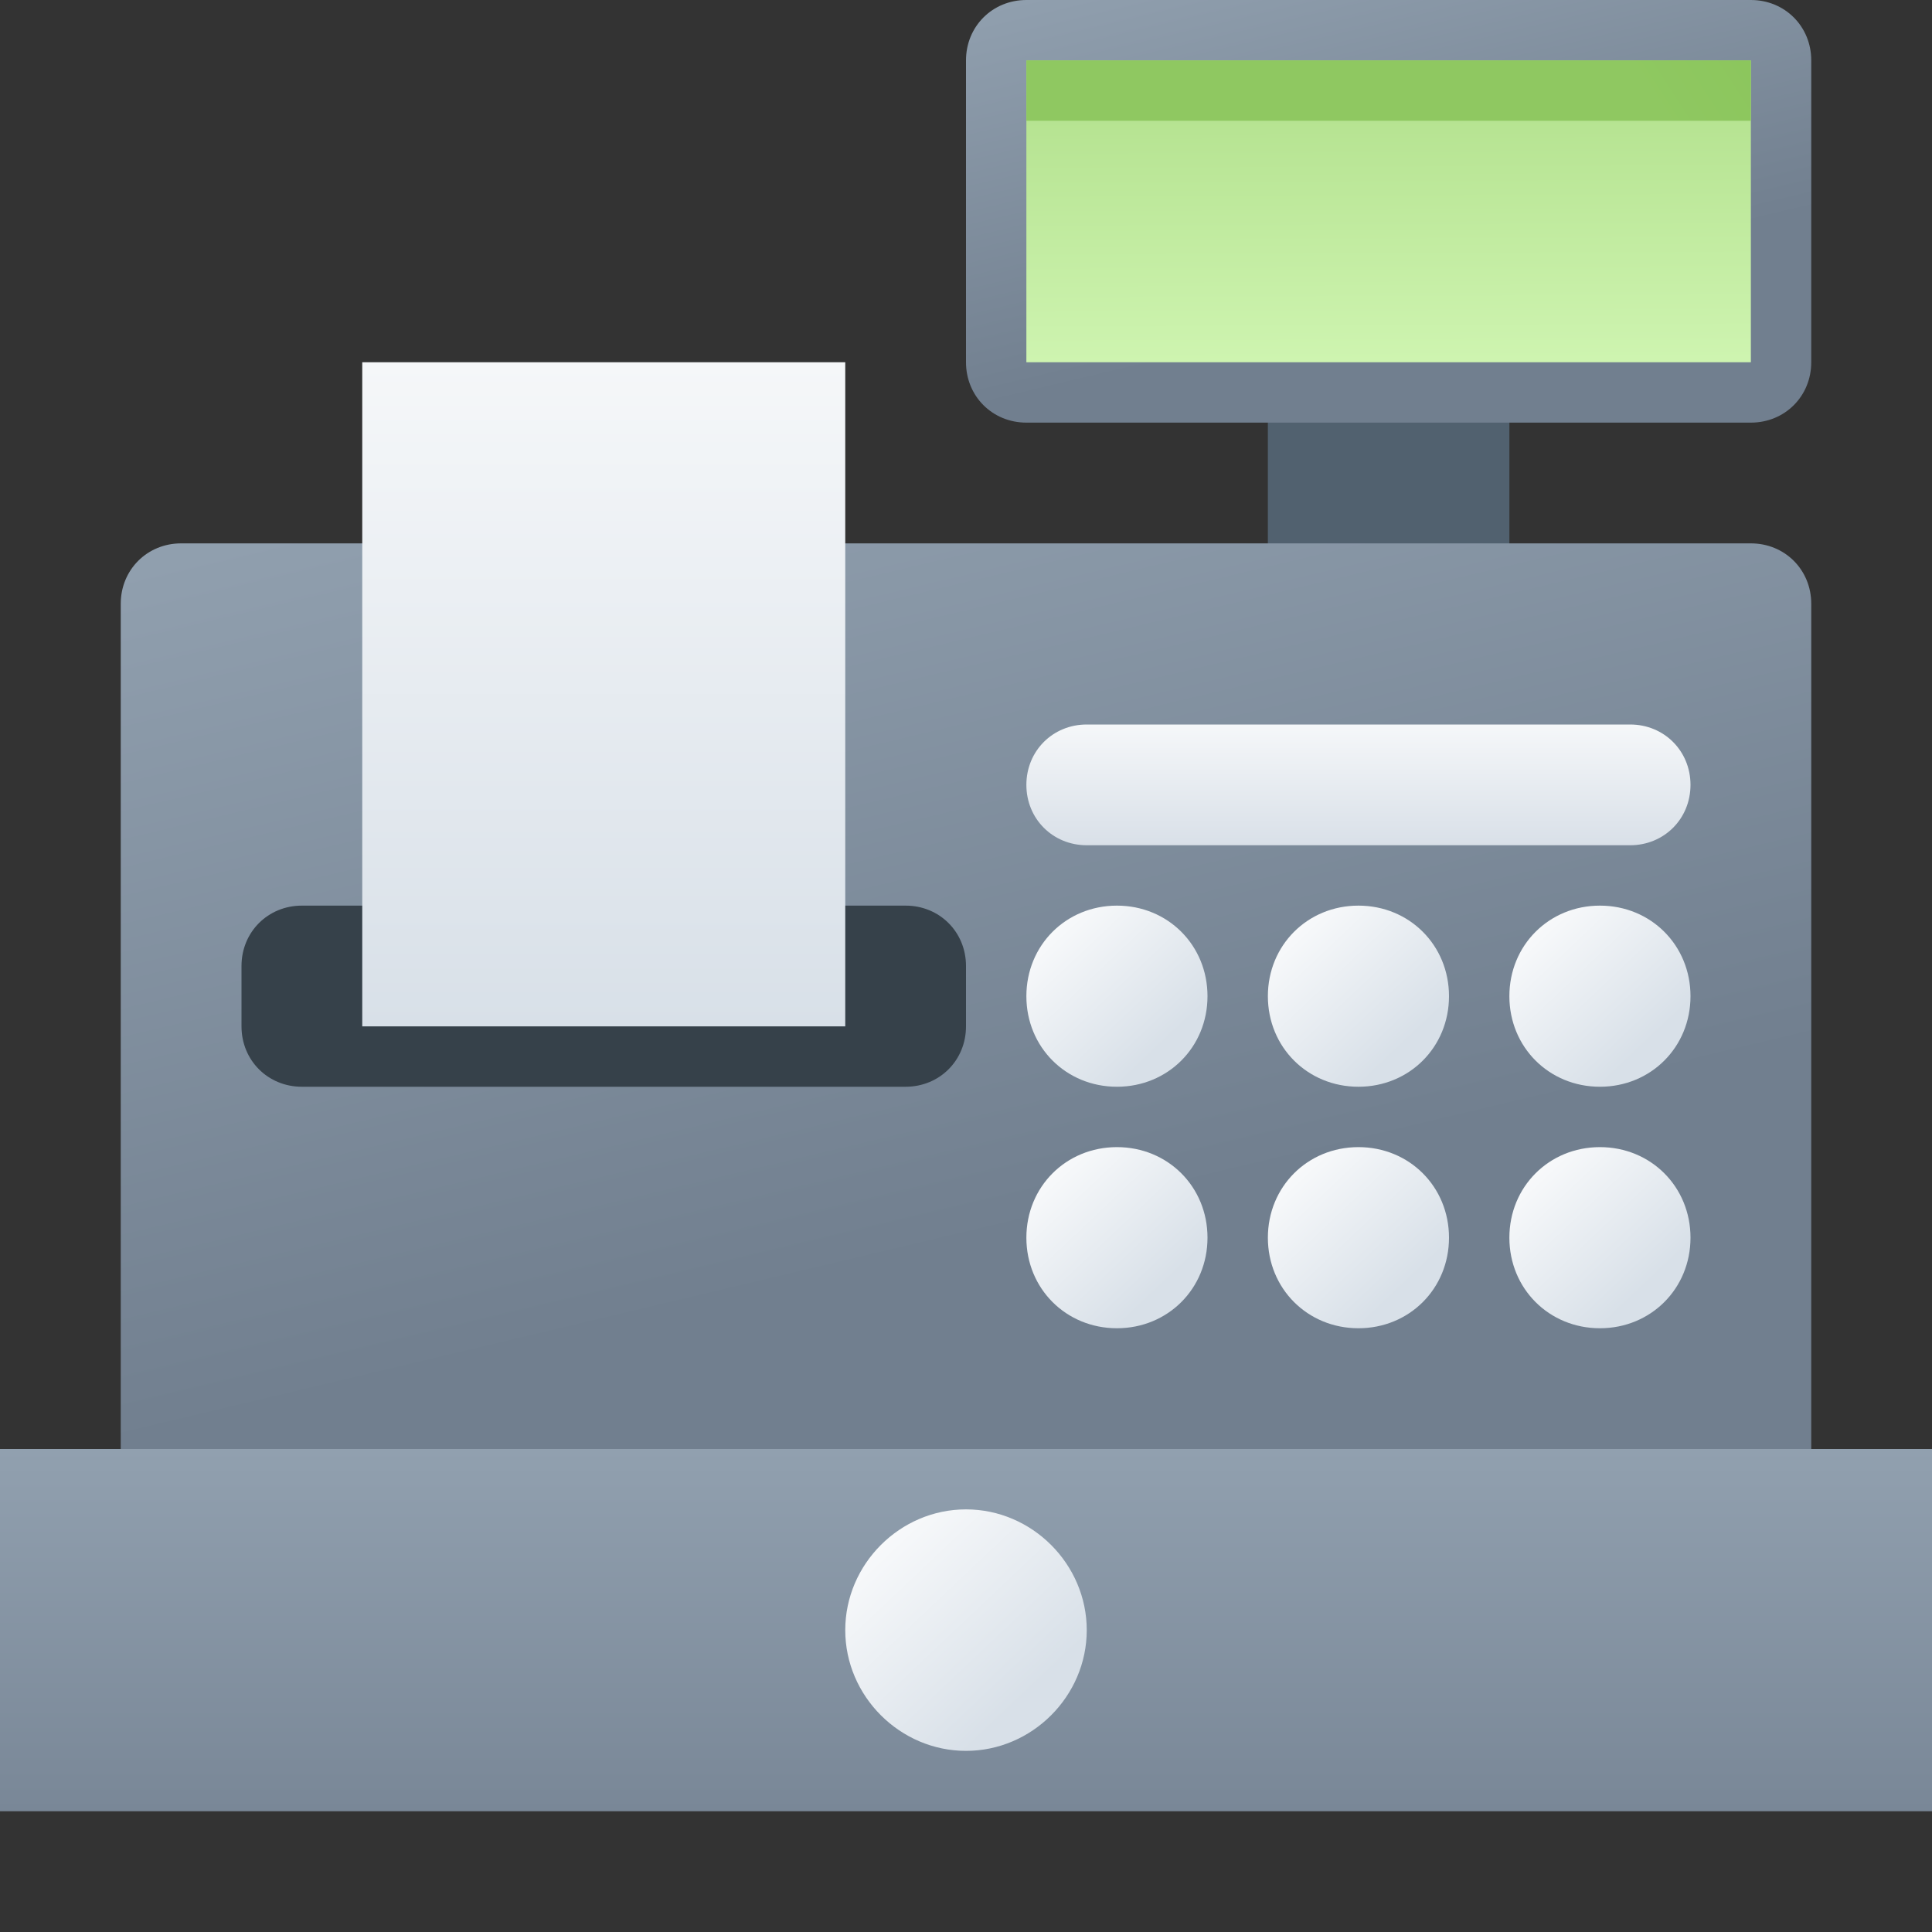 <svg version="1.1"
    xmlns="http://www.w3.org/2000/svg"
    xmlns:xlink="http://www.w3.org/1999/xlink" width="512" height="512" viewBox="0 0 512 512">
    <rect x="0" y="0" width="512" height="512" fill="#333333" stroke="none"/>
    <title>cash register icon</title>
    <desc>cash register icon from the IconExperience.com G-Collection. Copyright by INCORS GmbH (www.incors.com).</desc>
    <defs>
        <linearGradient x1="256" y1="0" x2="280.587" y2="103.265" gradientUnits="userSpaceOnUse" id="color-1">
            <stop offset="0" stop-color="#91a0af"/>
            <stop offset="1" stop-color="#717f8f"/>
        </linearGradient>
        <linearGradient x1="32" y1="144" x2="85.933" y2="370.518" gradientUnits="userSpaceOnUse" id="color-2">
            <stop offset="0" stop-color="#91a0af"/>
            <stop offset="1" stop-color="#717f8f"/>
        </linearGradient>
        <linearGradient x1="0" y1="384" x2="0" y2="480" gradientUnits="userSpaceOnUse" id="color-3">
            <stop offset="0" stop-color="#91a0af"/>
            <stop offset="1" stop-color="#798797"/>
        </linearGradient>
        <linearGradient x1="224" y1="400" x2="271.212" y2="449.876" gradientUnits="userSpaceOnUse" id="color-4">
            <stop offset="0" stop-color="#ffffff"/>
            <stop offset="1" stop-color="#d8e0e8"/>
        </linearGradient>
        <linearGradient x1="96" y1="96" x2="96" y2="272" gradientUnits="userSpaceOnUse" id="color-5">
            <stop offset="0" stop-color="#f5f7f9"/>
            <stop offset="1" stop-color="#d8e0e8"/>
        </linearGradient>
        <linearGradient x1="272" y1="16" x2="272.332" y2="96" gradientUnits="userSpaceOnUse" id="color-6">
            <stop offset="0" stop-color="#b0df8a"/>
            <stop offset="1" stop-color="#cef4b0"/>
        </linearGradient>
        <linearGradient x1="464" y1="16" x2="439.385" y2="32" gradientUnits="userSpaceOnUse" id="color-7">
            <stop offset="0" stop-color="#8cc65d"/>
            <stop offset="1" stop-color="#8fc861"/>
        </linearGradient>
        <linearGradient x1="272" y1="192" x2="272" y2="224" gradientUnits="userSpaceOnUse" id="color-8">
            <stop offset="0" stop-color="#f5f7f9"/>
            <stop offset="1" stop-color="#d9e0e8"/>
        </linearGradient>
        <linearGradient x1="272" y1="240" x2="307.41" y2="277.408" gradientUnits="userSpaceOnUse" id="color-9">
            <stop offset="0" stop-color="#ffffff"/>
            <stop offset="1" stop-color="#d8e0e8"/>
        </linearGradient>
        <linearGradient x1="336" y1="240" x2="371.41" y2="277.408" gradientUnits="userSpaceOnUse" id="color-10">
            <stop offset="0" stop-color="#ffffff"/>
            <stop offset="1" stop-color="#d8e0e8"/>
        </linearGradient>
        <linearGradient x1="400" y1="240" x2="435.41" y2="277.408" gradientUnits="userSpaceOnUse" id="color-11">
            <stop offset="0" stop-color="#ffffff"/>
            <stop offset="1" stop-color="#d8e0e8"/>
        </linearGradient>
        <linearGradient x1="336" y1="304" x2="371.41" y2="341.408" gradientUnits="userSpaceOnUse" id="color-12">
            <stop offset="0" stop-color="#ffffff"/>
            <stop offset="1" stop-color="#d8e0e8"/>
        </linearGradient>
        <linearGradient x1="272" y1="304" x2="307.41" y2="341.408" gradientUnits="userSpaceOnUse" id="color-13">
            <stop offset="0" stop-color="#ffffff"/>
            <stop offset="1" stop-color="#d8e0e8"/>
        </linearGradient>
        <linearGradient x1="400" y1="304" x2="435.41" y2="341.408" gradientUnits="userSpaceOnUse" id="color-14">
            <stop offset="0" stop-color="#ffffff"/>
            <stop offset="1" stop-color="#d8e0e8"/>
        </linearGradient>
    </defs>
    <g fill="none" fill-rule="evenodd" stroke="none" stroke-width="1" stroke-linecap="butt" stroke-linejoin="miter" stroke-miterlimit="10" stroke-dasharray="" stroke-dashoffset="0" font-family="none" font-weight="none" text-anchor="none" style="mix-blend-mode: normal">
        <path d="M336,80l64,0l0,80l-64,0z" id="curve15" fill="#51616f"/>
        <path d="M272,0l192,0c9,0 16,7 16,16l0,80c0,9 -7,16 -16,16l-192,0c-9,0 -16,-7 -16,-16l0,-80c0,-9 7,-16 16,-16z" id="curve14" fill="url(#color-1)"/>
        <path d="M48,144l416,0c9,0 16,7 16,16l0,240l-448,0l0,-240c0,-9 7,-16 16,-16z" id="curve13" fill="url(#color-2)"/>
        <path d="M0,384l512,0l0,96l-512,0z" id="curve12" fill="url(#color-3)"/>
        <path d="M256,400c17.5,0 32,14.5 32,32c0,17.5 -14.5,32 -32,32c-17.5,0 -32,-14.5 -32,-32c0,-17.5 14.5,-32 32,-32z" id="curve11" fill="url(#color-4)"/>
        <path d="M80,240l160,0c9,0 16,7 16,16l0,16c0,9 -7,16 -16,16l-160,0c-9,0 -16,-7 -16,-16l0,-16c0,-9 7,-16 16,-16z" id="curve10" fill="#36414a"/>
        <path d="M96,96l128,0l0,176l-128,0z" id="curve9" fill="url(#color-5)"/>
        <path d="M272,16l192,0l0,80l-192,0z" id="curve8" fill="url(#color-6)"/>
        <path d="M272,16l192,0l0,16l-192,0z" id="curve7" fill="url(#color-7)"/>
        <path d="M448,208c0,9 -7,16 -16,16l-144,0c-9,0 -16,-7 -16,-16c0,-9 7,-16 16,-16l144,0c9,0 16,7 16,16z" id="curve6" fill="url(#color-8)"/>
        <path d="M296,240c13.5,0 24,10.5 24,24c0,13.5 -10.5,24 -24,24c-13.5,0 -24,-10.5 -24,-24c0,-13.5 10.5,-24 24,-24z" id="curve5" fill="url(#color-9)"/>
        <path d="M360,240c13.5,0 24,10.5 24,24c0,13.5 -10.5,24 -24,24c-13.5,0 -24,-10.5 -24,-24c0,-13.5 10.5,-24 24,-24z" id="curve4" fill="url(#color-10)"/>
        <path d="M424,240c13.5,0 24,10.5 24,24c0,13.5 -10.5,24 -24,24c-13.5,0 -24,-10.5 -24,-24c0,-13.5 10.5,-24 24,-24z" id="curve3" fill="url(#color-11)"/>
        <path d="M360,304c13.5,0 24,10.5 24,24c0,13.5 -10.5,24 -24,24c-13.5,0 -24,-10.5 -24,-24c0,-13.5 10.5,-24 24,-24z" id="curve2" fill="url(#color-12)"/>
        <path d="M296,304c13.5,0 24,10.5 24,24c0,13.5 -10.5,24 -24,24c-13.5,0 -24,-10.5 -24,-24c0,-13.5 10.5,-24 24,-24z" id="curve1" fill="url(#color-13)"/>
        <path d="M424,304c13.5,0 24,10.5 24,24c0,13.5 -10.5,24 -24,24c-13.5,0 -24,-10.5 -24,-24c0,-13.5 10.5,-24 24,-24z" id="curve0" fill="url(#color-14)"/>
    </g>
</svg>